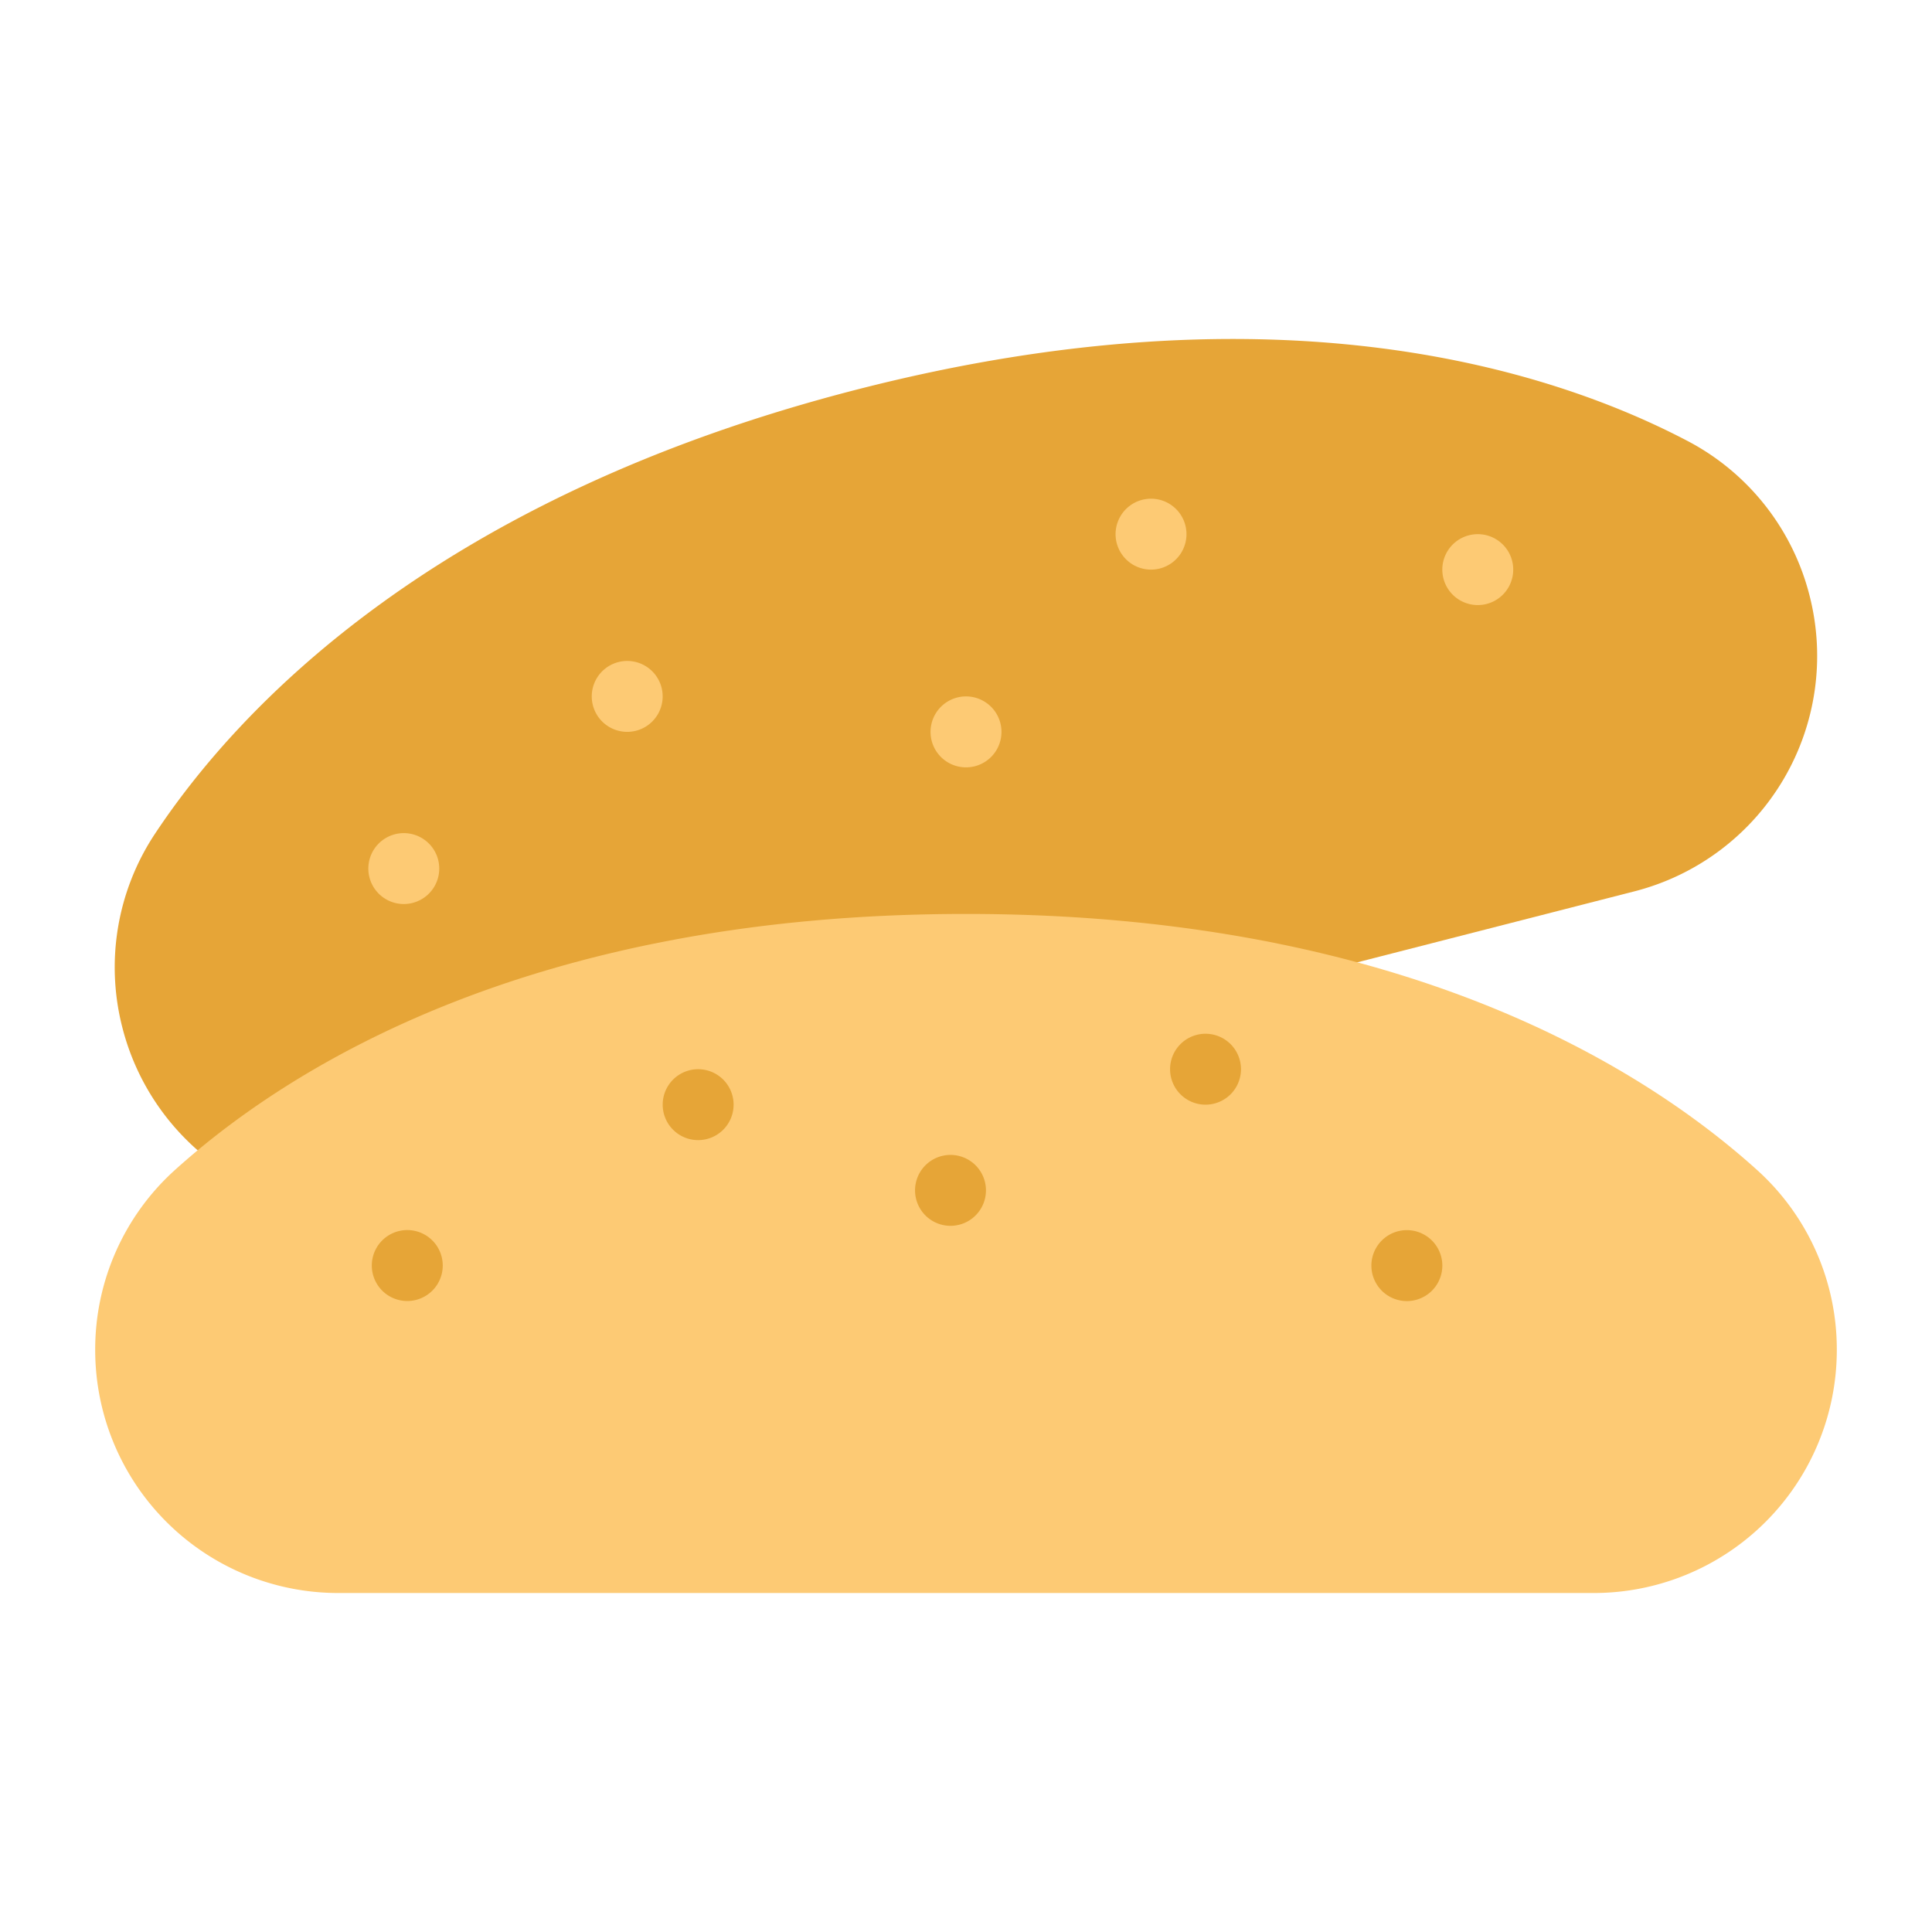 <svg height="512" viewBox="0 0 128 128" width="512" xmlns="http://www.w3.org/2000/svg"><g><path d="m56.83 25.794c28.02-7.179 46.155-1.227 55.049 3.46a16 16 0 0 1 8.009 10.207 16.1 16.1 0 0 1 -11.6 19.592l-80.583 20.647a16.1 16.1 0 0 1 -19.592-11.6 16 16 0 0 1 2.115-12.8c5.543-8.389 18.582-22.327 46.602-29.506z" fill="#e6a537"/><path d="m64 60.551c28.925 0 45.015 10.267 52.467 17.015a16 16 0 0 1 5.226 11.875 16.1 16.1 0 0 1 -16.1 16.1h-83.186a16.1 16.1 0 0 1 -16.1-16.1 16 16 0 0 1 5.226-11.875c7.452-6.748 23.542-17.015 52.467-17.015z" fill="#fdca74"/><g fill="#e6a537"><path d="m77.52 70.838a2.349 2.349 0 1 0 2.349-2.349 2.349 2.349 0 0 0 -2.349 2.349z"/><path d="m60.624 78.865a2.349 2.349 0 1 0 2.349-2.349 2.349 2.349 0 0 0 -2.349 2.349z"/><path d="m90.858 83.844a2.35 2.35 0 1 0 2.349-2.344 2.349 2.349 0 0 0 -2.349 2.344z"/><path d="m43.905 73.187a2.349 2.349 0 1 0 2.349-2.349 2.349 2.349 0 0 0 -2.349 2.349z"/><path d="m24.633 83.844a2.35 2.35 0 1 0 2.35-2.349 2.349 2.349 0 0 0 -2.35 2.349z"/></g><path d="m73.983 35.972a2.349 2.349 0 1 0 1.692-2.858 2.349 2.349 0 0 0 -1.692 2.858z" fill="#fdca74"/><path d="m61.724 49.072a2.35 2.35 0 1 0 1.693-2.859 2.35 2.35 0 0 0 -1.693 2.859z" fill="#fdca74"/><path d="m95.631 38.322a2.349 2.349 0 1 0 1.692-2.859 2.348 2.348 0 0 0 -1.692 2.859z" fill="#fdca74"/><path d="m39.279 46.722a2.349 2.349 0 1 0 1.693-2.859 2.349 2.349 0 0 0 -1.693 2.859z" fill="#fdca74"/><path d="m24.477 58.128a2.349 2.349 0 1 0 1.692-2.858 2.348 2.348 0 0 0 -1.692 2.858z" fill="#fdca74"/></g></svg>